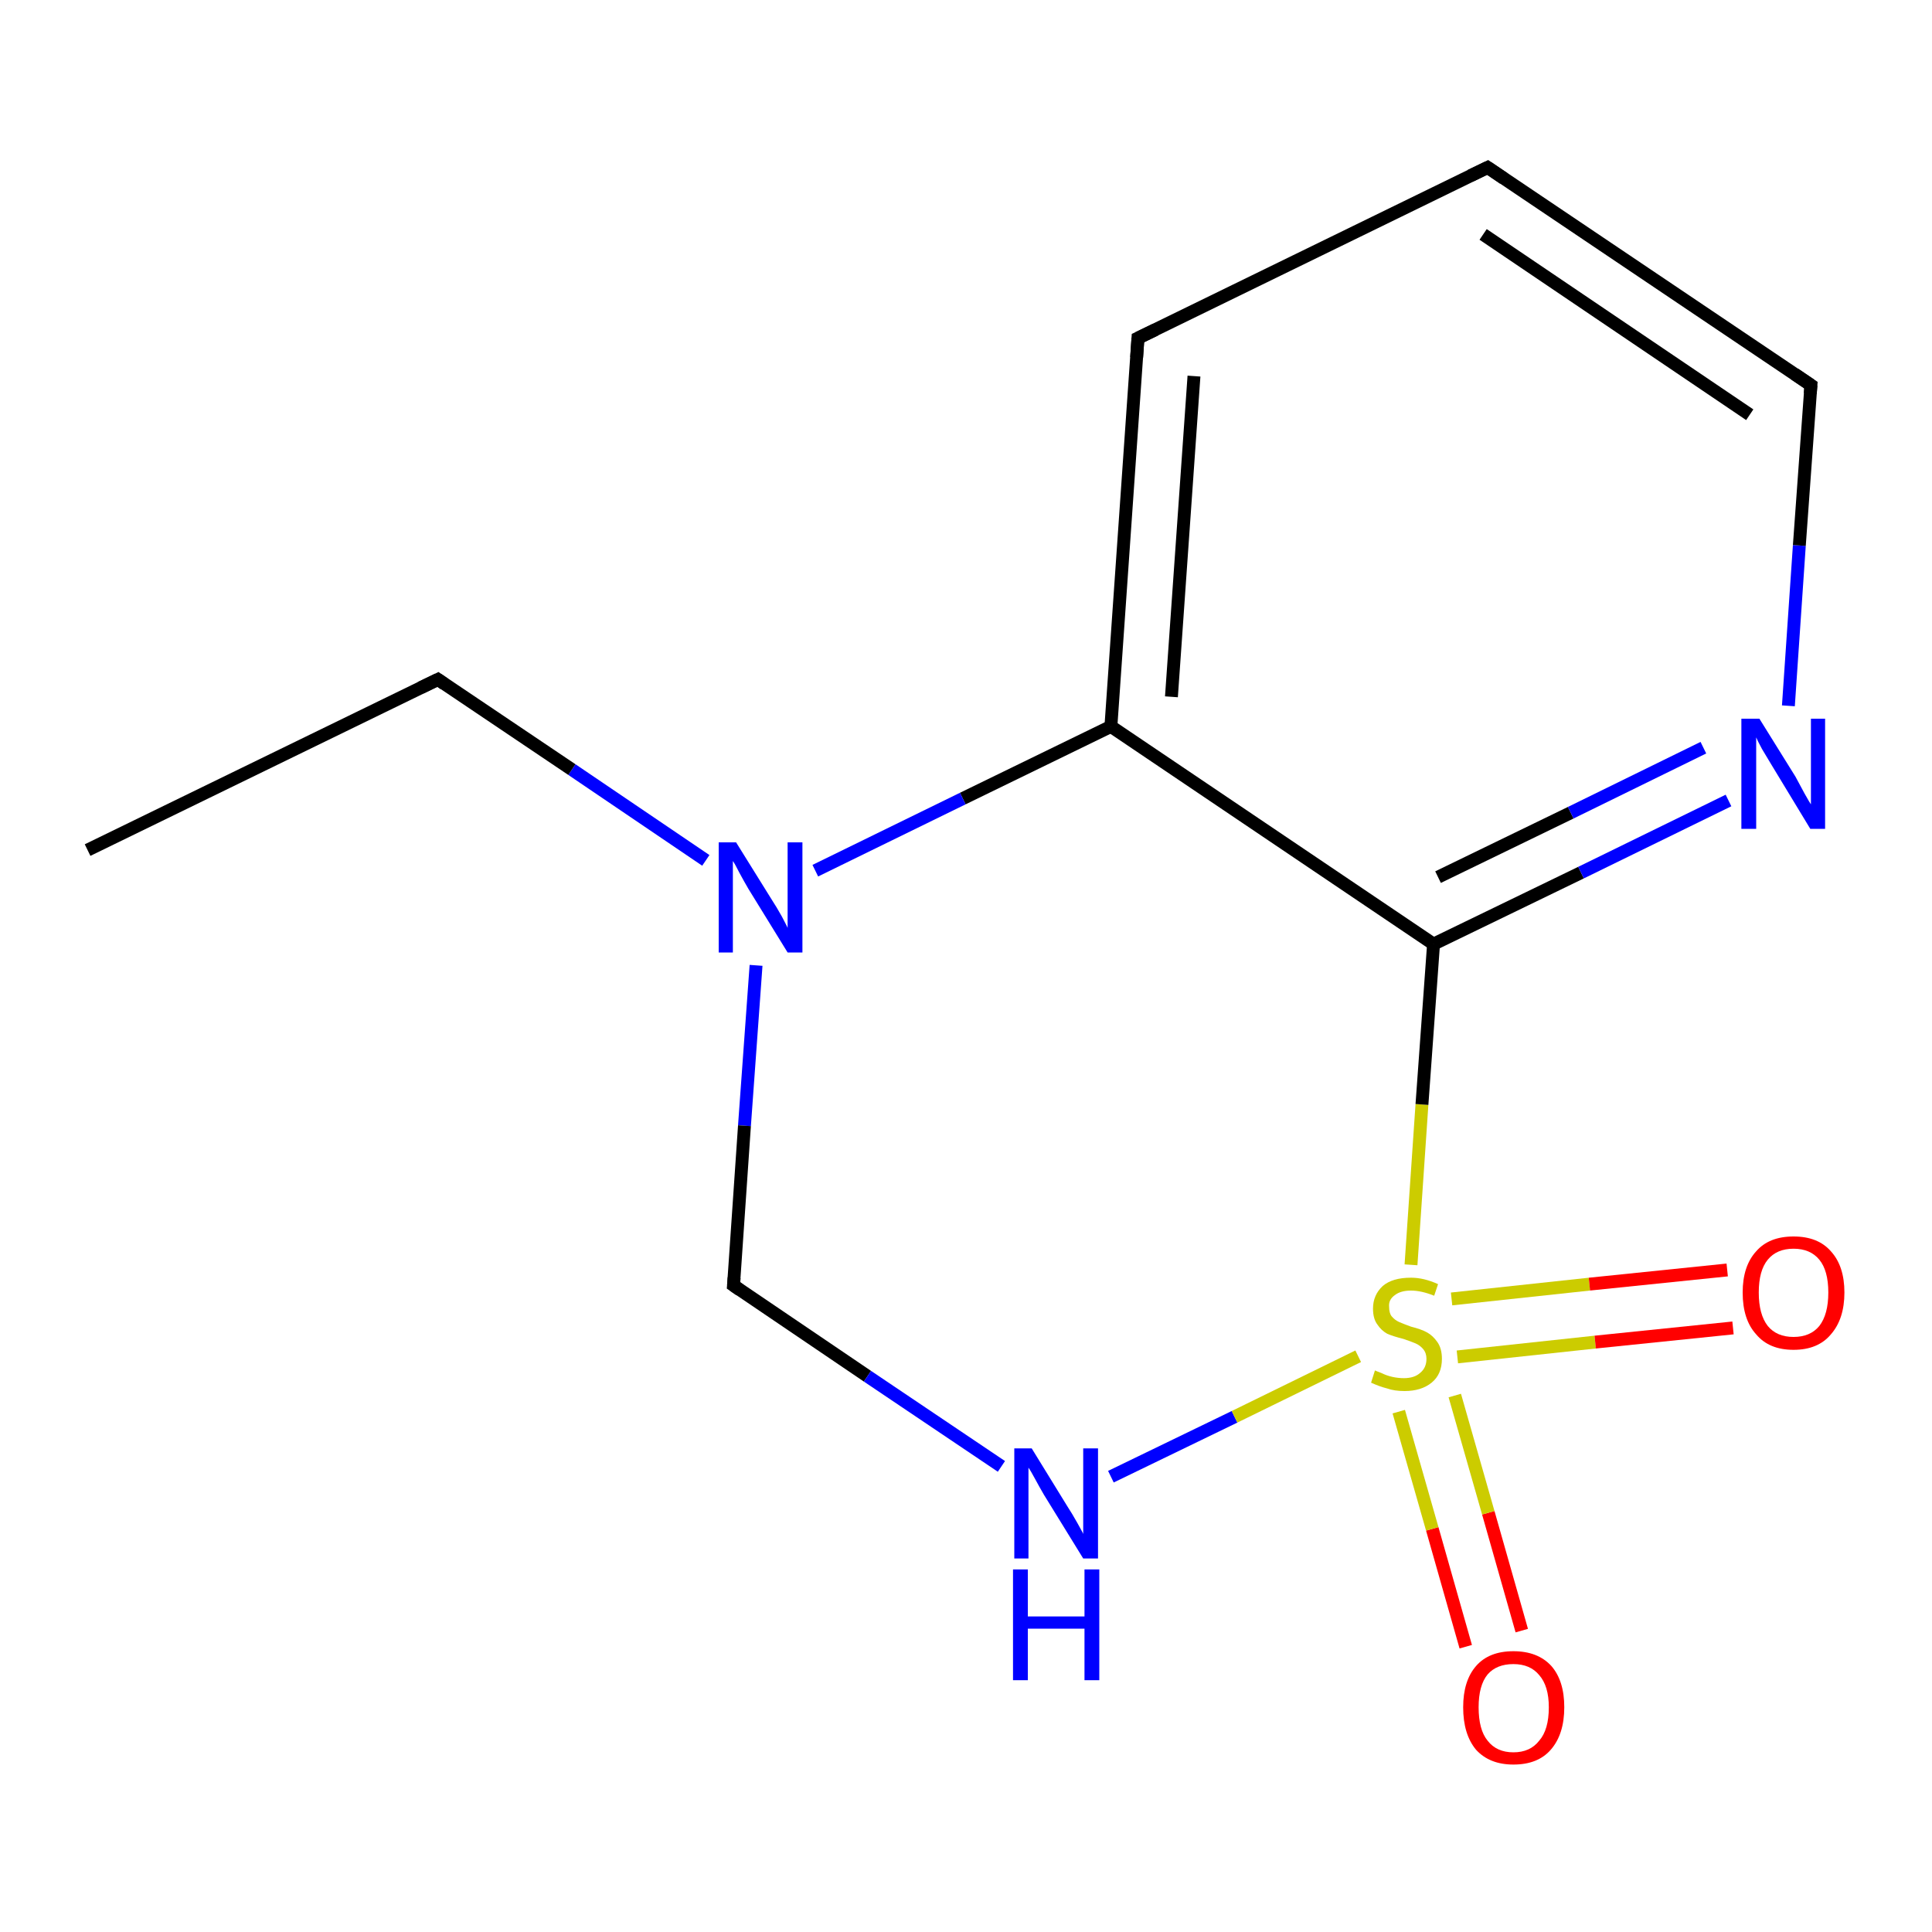 <?xml version='1.0' encoding='iso-8859-1'?>
<svg version='1.1' baseProfile='full'
              xmlns='http://www.w3.org/2000/svg'
                      xmlns:rdkit='http://www.rdkit.org/xml'
                      xmlns:xlink='http://www.w3.org/1999/xlink'
                  xml:space='preserve'
width='300px' height='300px' viewBox='0 0 300 300'>
<!-- END OF HEADER -->
<rect style='opacity:1.0;fill:#FFFFFF;stroke:none' width='300.0' height='300.0' x='0.0' y='0.0'> </rect>
<path class='bond-0 atom-0 atom-1' d='M 227.6,255.7 L 222.4,237.4' style='fill:none;fill-rule:evenodd;stroke:#FF0000;stroke-width:2.0px;stroke-linecap:butt;stroke-linejoin:miter;stroke-opacity:1' />
<path class='bond-0 atom-0 atom-1' d='M 222.4,237.4 L 217.2,219.2' style='fill:none;fill-rule:evenodd;stroke:#CCCC00;stroke-width:2.0px;stroke-linecap:butt;stroke-linejoin:miter;stroke-opacity:1' />
<path class='bond-0 atom-0 atom-1' d='M 236.3,253.2 L 231.1,234.9' style='fill:none;fill-rule:evenodd;stroke:#FF0000;stroke-width:2.0px;stroke-linecap:butt;stroke-linejoin:miter;stroke-opacity:1' />
<path class='bond-0 atom-0 atom-1' d='M 231.1,234.9 L 225.9,216.7' style='fill:none;fill-rule:evenodd;stroke:#CCCC00;stroke-width:2.0px;stroke-linecap:butt;stroke-linejoin:miter;stroke-opacity:1' />
<path class='bond-1 atom-1 atom-2' d='M 226.3,210.7 L 247.7,208.4' style='fill:none;fill-rule:evenodd;stroke:#CCCC00;stroke-width:2.0px;stroke-linecap:butt;stroke-linejoin:miter;stroke-opacity:1' />
<path class='bond-1 atom-1 atom-2' d='M 247.7,208.4 L 269.1,206.2' style='fill:none;fill-rule:evenodd;stroke:#FF0000;stroke-width:2.0px;stroke-linecap:butt;stroke-linejoin:miter;stroke-opacity:1' />
<path class='bond-1 atom-1 atom-2' d='M 225.4,201.7 L 246.8,199.4' style='fill:none;fill-rule:evenodd;stroke:#CCCC00;stroke-width:2.0px;stroke-linecap:butt;stroke-linejoin:miter;stroke-opacity:1' />
<path class='bond-1 atom-1 atom-2' d='M 246.8,199.4 L 268.2,197.2' style='fill:none;fill-rule:evenodd;stroke:#FF0000;stroke-width:2.0px;stroke-linecap:butt;stroke-linejoin:miter;stroke-opacity:1' />
<path class='bond-2 atom-1 atom-3' d='M 219.1,196.4 L 220.8,171.5' style='fill:none;fill-rule:evenodd;stroke:#CCCC00;stroke-width:2.0px;stroke-linecap:butt;stroke-linejoin:miter;stroke-opacity:1' />
<path class='bond-2 atom-1 atom-3' d='M 220.8,171.5 L 222.6,146.6' style='fill:none;fill-rule:evenodd;stroke:#000000;stroke-width:2.0px;stroke-linecap:butt;stroke-linejoin:miter;stroke-opacity:1' />
<path class='bond-3 atom-3 atom-4' d='M 222.6,146.6 L 245.5,135.5' style='fill:none;fill-rule:evenodd;stroke:#000000;stroke-width:2.0px;stroke-linecap:butt;stroke-linejoin:miter;stroke-opacity:1' />
<path class='bond-3 atom-3 atom-4' d='M 245.5,135.5 L 268.4,124.3' style='fill:none;fill-rule:evenodd;stroke:#0000FF;stroke-width:2.0px;stroke-linecap:butt;stroke-linejoin:miter;stroke-opacity:1' />
<path class='bond-3 atom-3 atom-4' d='M 223.3,136.2 L 243.9,126.2' style='fill:none;fill-rule:evenodd;stroke:#000000;stroke-width:2.0px;stroke-linecap:butt;stroke-linejoin:miter;stroke-opacity:1' />
<path class='bond-3 atom-3 atom-4' d='M 243.9,126.2 L 264.5,116.1' style='fill:none;fill-rule:evenodd;stroke:#0000FF;stroke-width:2.0px;stroke-linecap:butt;stroke-linejoin:miter;stroke-opacity:1' />
<path class='bond-4 atom-4 atom-5' d='M 277.7,109.6 L 279.4,84.7' style='fill:none;fill-rule:evenodd;stroke:#0000FF;stroke-width:2.0px;stroke-linecap:butt;stroke-linejoin:miter;stroke-opacity:1' />
<path class='bond-4 atom-4 atom-5' d='M 279.4,84.7 L 281.2,59.8' style='fill:none;fill-rule:evenodd;stroke:#000000;stroke-width:2.0px;stroke-linecap:butt;stroke-linejoin:miter;stroke-opacity:1' />
<path class='bond-5 atom-5 atom-6' d='M 281.2,59.8 L 231.0,26.0' style='fill:none;fill-rule:evenodd;stroke:#000000;stroke-width:2.0px;stroke-linecap:butt;stroke-linejoin:miter;stroke-opacity:1' />
<path class='bond-5 atom-5 atom-6' d='M 271.7,64.4 L 230.3,36.4' style='fill:none;fill-rule:evenodd;stroke:#000000;stroke-width:2.0px;stroke-linecap:butt;stroke-linejoin:miter;stroke-opacity:1' />
<path class='bond-6 atom-6 atom-7' d='M 231.0,26.0 L 176.7,52.5' style='fill:none;fill-rule:evenodd;stroke:#000000;stroke-width:2.0px;stroke-linecap:butt;stroke-linejoin:miter;stroke-opacity:1' />
<path class='bond-7 atom-7 atom-8' d='M 176.7,52.5 L 172.5,112.8' style='fill:none;fill-rule:evenodd;stroke:#000000;stroke-width:2.0px;stroke-linecap:butt;stroke-linejoin:miter;stroke-opacity:1' />
<path class='bond-7 atom-7 atom-8' d='M 185.4,58.4 L 181.9,108.2' style='fill:none;fill-rule:evenodd;stroke:#000000;stroke-width:2.0px;stroke-linecap:butt;stroke-linejoin:miter;stroke-opacity:1' />
<path class='bond-8 atom-8 atom-9' d='M 172.5,112.8 L 149.5,124.0' style='fill:none;fill-rule:evenodd;stroke:#000000;stroke-width:2.0px;stroke-linecap:butt;stroke-linejoin:miter;stroke-opacity:1' />
<path class='bond-8 atom-8 atom-9' d='M 149.5,124.0 L 126.6,135.2' style='fill:none;fill-rule:evenodd;stroke:#0000FF;stroke-width:2.0px;stroke-linecap:butt;stroke-linejoin:miter;stroke-opacity:1' />
<path class='bond-9 atom-9 atom-10' d='M 117.4,149.9 L 115.6,174.8' style='fill:none;fill-rule:evenodd;stroke:#0000FF;stroke-width:2.0px;stroke-linecap:butt;stroke-linejoin:miter;stroke-opacity:1' />
<path class='bond-9 atom-9 atom-10' d='M 115.6,174.8 L 113.9,199.6' style='fill:none;fill-rule:evenodd;stroke:#000000;stroke-width:2.0px;stroke-linecap:butt;stroke-linejoin:miter;stroke-opacity:1' />
<path class='bond-10 atom-10 atom-11' d='M 113.9,199.6 L 134.7,213.7' style='fill:none;fill-rule:evenodd;stroke:#000000;stroke-width:2.0px;stroke-linecap:butt;stroke-linejoin:miter;stroke-opacity:1' />
<path class='bond-10 atom-10 atom-11' d='M 134.7,213.7 L 155.5,227.7' style='fill:none;fill-rule:evenodd;stroke:#0000FF;stroke-width:2.0px;stroke-linecap:butt;stroke-linejoin:miter;stroke-opacity:1' />
<path class='bond-11 atom-9 atom-12' d='M 109.6,133.6 L 88.8,119.5' style='fill:none;fill-rule:evenodd;stroke:#0000FF;stroke-width:2.0px;stroke-linecap:butt;stroke-linejoin:miter;stroke-opacity:1' />
<path class='bond-11 atom-9 atom-12' d='M 88.8,119.5 L 68.0,105.5' style='fill:none;fill-rule:evenodd;stroke:#000000;stroke-width:2.0px;stroke-linecap:butt;stroke-linejoin:miter;stroke-opacity:1' />
<path class='bond-12 atom-12 atom-13' d='M 68.0,105.5 L 13.6,132.0' style='fill:none;fill-rule:evenodd;stroke:#000000;stroke-width:2.0px;stroke-linecap:butt;stroke-linejoin:miter;stroke-opacity:1' />
<path class='bond-13 atom-8 atom-3' d='M 172.5,112.8 L 222.6,146.6' style='fill:none;fill-rule:evenodd;stroke:#000000;stroke-width:2.0px;stroke-linecap:butt;stroke-linejoin:miter;stroke-opacity:1' />
<path class='bond-14 atom-11 atom-1' d='M 172.5,229.3 L 191.7,220.0' style='fill:none;fill-rule:evenodd;stroke:#0000FF;stroke-width:2.0px;stroke-linecap:butt;stroke-linejoin:miter;stroke-opacity:1' />
<path class='bond-14 atom-11 atom-1' d='M 191.7,220.0 L 210.9,210.6' style='fill:none;fill-rule:evenodd;stroke:#CCCC00;stroke-width:2.0px;stroke-linecap:butt;stroke-linejoin:miter;stroke-opacity:1' />
<path d='M 281.1,61.1 L 281.2,59.8 L 278.7,58.1' style='fill:none;stroke:#000000;stroke-width:2.0px;stroke-linecap:butt;stroke-linejoin:miter;stroke-opacity:1;' />
<path d='M 233.5,27.7 L 231.0,26.0 L 228.3,27.3' style='fill:none;stroke:#000000;stroke-width:2.0px;stroke-linecap:butt;stroke-linejoin:miter;stroke-opacity:1;' />
<path d='M 179.4,51.2 L 176.7,52.5 L 176.5,55.5' style='fill:none;stroke:#000000;stroke-width:2.0px;stroke-linecap:butt;stroke-linejoin:miter;stroke-opacity:1;' />
<path d='M 114.0,198.4 L 113.9,199.6 L 114.9,200.3' style='fill:none;stroke:#000000;stroke-width:2.0px;stroke-linecap:butt;stroke-linejoin:miter;stroke-opacity:1;' />
<path d='M 69.0,106.2 L 68.0,105.5 L 65.3,106.8' style='fill:none;stroke:#000000;stroke-width:2.0px;stroke-linecap:butt;stroke-linejoin:miter;stroke-opacity:1;' />
<path class='atom-0' d='M 227.2 265.1
Q 227.2 261.0, 229.2 258.7
Q 231.2 256.4, 235.0 256.4
Q 238.8 256.4, 240.9 258.7
Q 242.9 261.0, 242.9 265.1
Q 242.9 269.3, 240.8 271.7
Q 238.8 274.0, 235.0 274.0
Q 231.3 274.0, 229.2 271.7
Q 227.2 269.3, 227.2 265.1
M 235.0 272.1
Q 237.6 272.1, 239.0 270.3
Q 240.5 268.6, 240.5 265.1
Q 240.5 261.8, 239.0 260.1
Q 237.6 258.4, 235.0 258.4
Q 232.4 258.4, 231.0 260.0
Q 229.6 261.7, 229.6 265.1
Q 229.6 268.6, 231.0 270.3
Q 232.4 272.1, 235.0 272.1
' fill='#FF0000'/>
<path class='atom-1' d='M 213.5 212.8
Q 213.7 212.9, 214.5 213.2
Q 215.3 213.6, 216.2 213.8
Q 217.1 214.0, 218.0 214.0
Q 219.6 214.0, 220.5 213.2
Q 221.5 212.4, 221.5 211.0
Q 221.5 210.1, 221.0 209.5
Q 220.5 208.9, 219.8 208.6
Q 219.1 208.3, 217.9 207.9
Q 216.3 207.5, 215.4 207.1
Q 214.5 206.6, 213.9 205.7
Q 213.2 204.8, 213.2 203.2
Q 213.2 201.1, 214.7 199.7
Q 216.2 198.4, 219.1 198.4
Q 221.1 198.4, 223.3 199.4
L 222.7 201.2
Q 220.7 200.4, 219.1 200.4
Q 217.5 200.4, 216.6 201.1
Q 215.6 201.8, 215.7 202.9
Q 215.7 203.9, 216.1 204.4
Q 216.6 205.0, 217.3 205.3
Q 218.0 205.6, 219.1 206.0
Q 220.7 206.4, 221.6 206.9
Q 222.5 207.4, 223.2 208.4
Q 223.9 209.4, 223.9 211.0
Q 223.9 213.4, 222.3 214.7
Q 220.7 216.0, 218.1 216.0
Q 216.5 216.0, 215.4 215.6
Q 214.2 215.3, 212.9 214.7
L 213.5 212.8
' fill='#CCCC00'/>
<path class='atom-2' d='M 270.6 200.7
Q 270.6 196.6, 272.7 194.3
Q 274.7 192.0, 278.5 192.0
Q 282.3 192.0, 284.3 194.3
Q 286.4 196.6, 286.4 200.7
Q 286.4 204.8, 284.3 207.2
Q 282.3 209.6, 278.5 209.6
Q 274.7 209.6, 272.7 207.2
Q 270.6 204.9, 270.6 200.7
M 278.5 207.6
Q 281.1 207.6, 282.5 205.9
Q 283.9 204.1, 283.9 200.7
Q 283.9 197.3, 282.5 195.6
Q 281.1 193.9, 278.5 193.9
Q 275.9 193.9, 274.5 195.6
Q 273.1 197.3, 273.1 200.7
Q 273.1 204.1, 274.5 205.9
Q 275.9 207.6, 278.5 207.6
' fill='#FF0000'/>
<path class='atom-4' d='M 273.2 111.6
L 278.8 120.6
Q 279.3 121.5, 280.2 123.2
Q 281.1 124.8, 281.2 124.9
L 281.2 111.6
L 283.4 111.6
L 283.4 128.7
L 281.1 128.7
L 275.1 118.8
Q 274.4 117.6, 273.6 116.3
Q 272.9 115.0, 272.7 114.5
L 272.7 128.7
L 270.4 128.7
L 270.4 111.6
L 273.2 111.6
' fill='#0000FF'/>
<path class='atom-9' d='M 114.3 130.8
L 119.9 139.8
Q 120.5 140.7, 121.4 142.3
Q 122.3 144.0, 122.3 144.1
L 122.3 130.8
L 124.6 130.8
L 124.6 147.9
L 122.3 147.9
L 116.2 138.0
Q 115.5 136.8, 114.8 135.5
Q 114.1 134.1, 113.8 133.7
L 113.8 147.9
L 111.6 147.9
L 111.6 130.8
L 114.3 130.8
' fill='#0000FF'/>
<path class='atom-11' d='M 160.2 224.9
L 165.8 234.0
Q 166.4 234.9, 167.3 236.5
Q 168.2 238.1, 168.2 238.2
L 168.2 224.9
L 170.5 224.9
L 170.5 242.0
L 168.2 242.0
L 162.1 232.1
Q 161.4 230.9, 160.7 229.6
Q 160.0 228.3, 159.7 227.9
L 159.7 242.0
L 157.5 242.0
L 157.5 224.9
L 160.2 224.9
' fill='#0000FF'/>
<path class='atom-11' d='M 157.3 243.7
L 159.6 243.7
L 159.6 251.0
L 168.4 251.0
L 168.4 243.7
L 170.7 243.7
L 170.7 260.9
L 168.4 260.9
L 168.4 252.9
L 159.6 252.9
L 159.6 260.9
L 157.3 260.9
L 157.3 243.7
' fill='#0000FF'/>
</svg>
